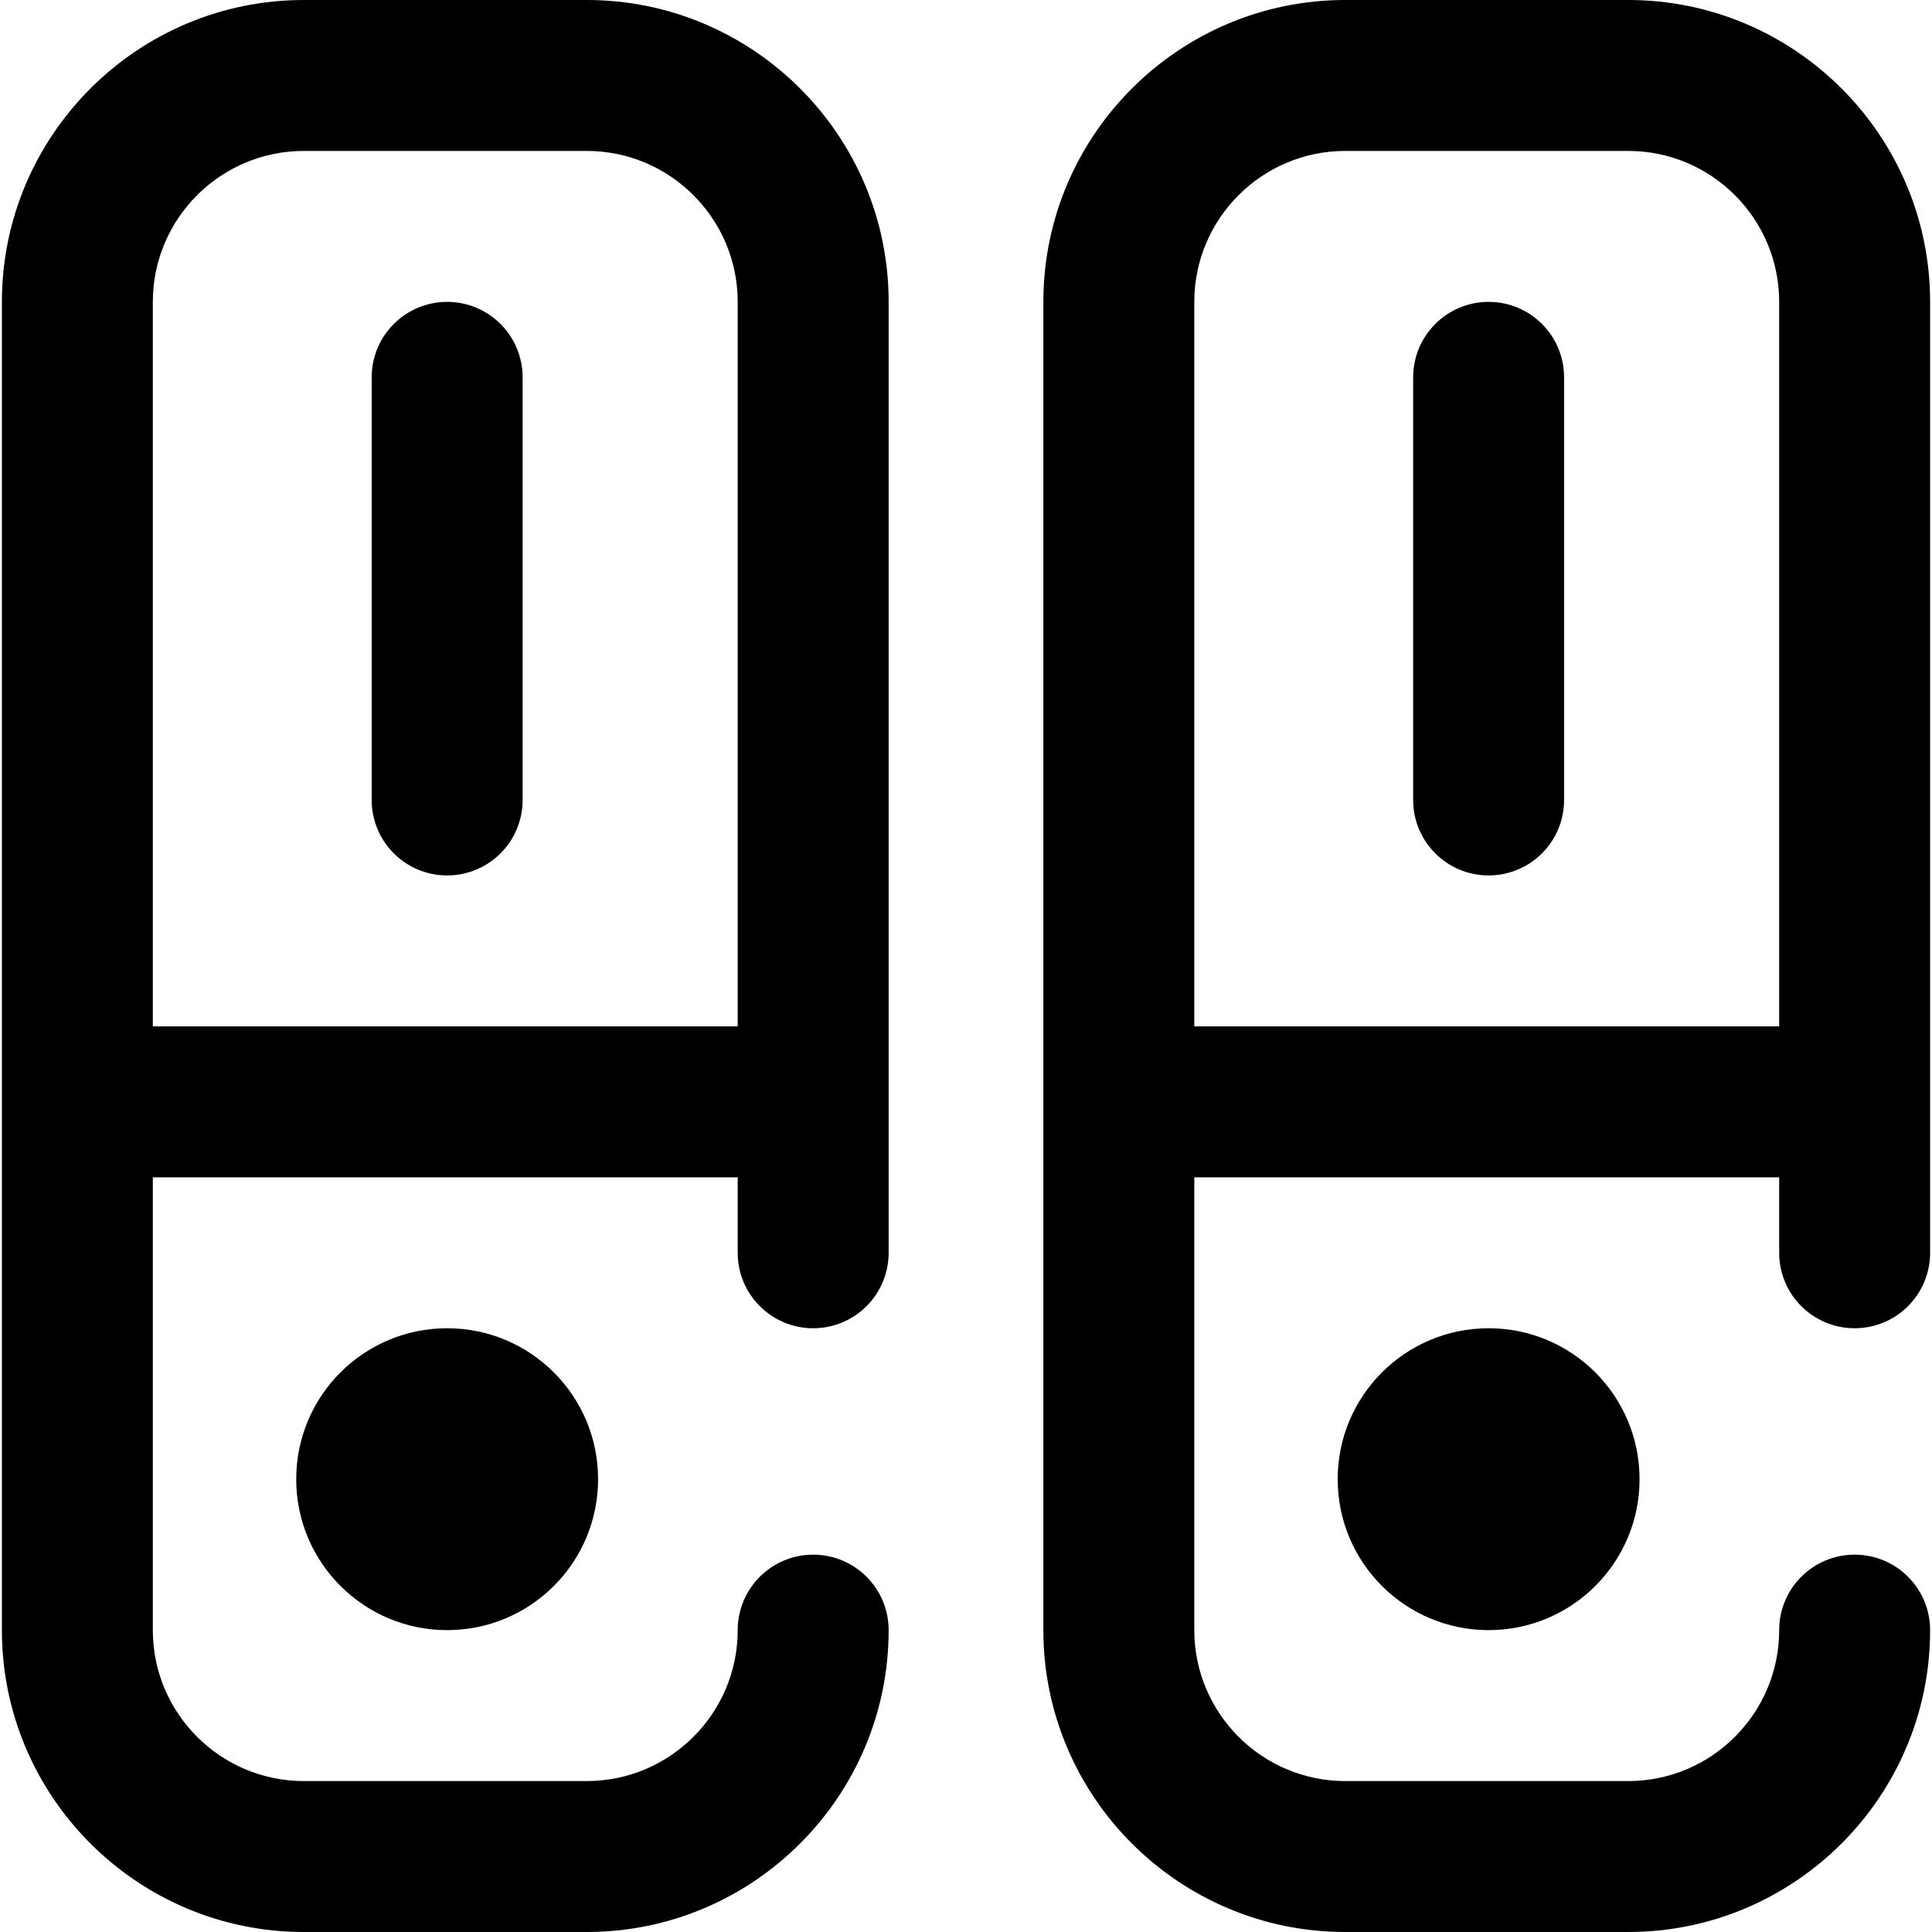 <?xml version="1.0" encoding="iso-8859-1"?>
<!-- Generator: Adobe Illustrator 19.0.0, SVG Export Plug-In . SVG Version: 6.00 Build 0)  -->
<svg version="1.1" id="Capa_1" xmlns="http://www.w3.org/2000/svg" xmlns:xlink="http://www.w3.org/1999/xlink" x="0px" y="0px"
	 viewBox="0 0 512 512" style="enable-background:new 0 0 512 512;" xml:space="preserve">
<g>
	<g>
		<g>
			<path d="M118.5,80c-11.046,0-20,8.954-20,20v112c0,11.046,8.954,20,20,20s20-8.954,20-20V100C138.5,88.954,129.546,80,118.5,80z"
				/>
			<path d="M155.5,0h-75c-44.112,0-80,35.888-80,80v352c0,44.112,35.888,80,80,80h75c44.112,0,80-35.888,80-80
				c0-11.046-8.954-20-20-20s-20,8.954-20,20c0,22.056-17.944,40-40,40h-75c-22.056,0-40-17.944-40-40V312h155v20
				c0,11.046,8.954,20,20,20s20-8.954,20-20V80C235.5,35.888,199.612,0,155.5,0z M195.5,272h-155V80c0-22.056,17.944-40,40-40h75
				c22.056,0,40,17.944,40,40V272z"/>
			<circle cx="394.5" cy="392" r="40"/>
			<path d="M491.5,352c11.046,0,20-8.954,20-20V80c0-44.112-35.888-80-80-80h-75c-44.112,0-80,35.888-80,80v352
				c0,44.112,35.888,80,80,80h75c44.112,0,80-35.888,80-80c0-11.046-8.954-20-20-20c-11.046,0-20,8.954-20,20
				c0,22.056-17.944,40-40,40h-75c-22.056,0-40-17.944-40-40V312h155v20C471.5,343.046,480.454,352,491.5,352z M316.5,272V80
				c0-22.056,17.944-40,40-40h75c22.056,0,40,17.944,40,40v192H316.5z"/>
			<path d="M394.5,80c-11.046,0-20,8.954-20,20v112c0,11.046,8.954,20,20,20c11.046,0,20-8.954,20-20V100
				C414.5,88.954,405.546,80,394.5,80z"/>
			<circle cx="118.5" cy="392" r="40"/>
		</g>
	</g>
</g>
<g>
</g>
<g>
</g>
<g>
</g>
<g>
</g>
<g>
</g>
<g>
</g>
<g>
</g>
<g>
</g>
<g>
</g>
<g>
</g>
<g>
</g>
<g>
</g>
<g>
</g>
<g>
</g>
<g>
</g>
</svg>
